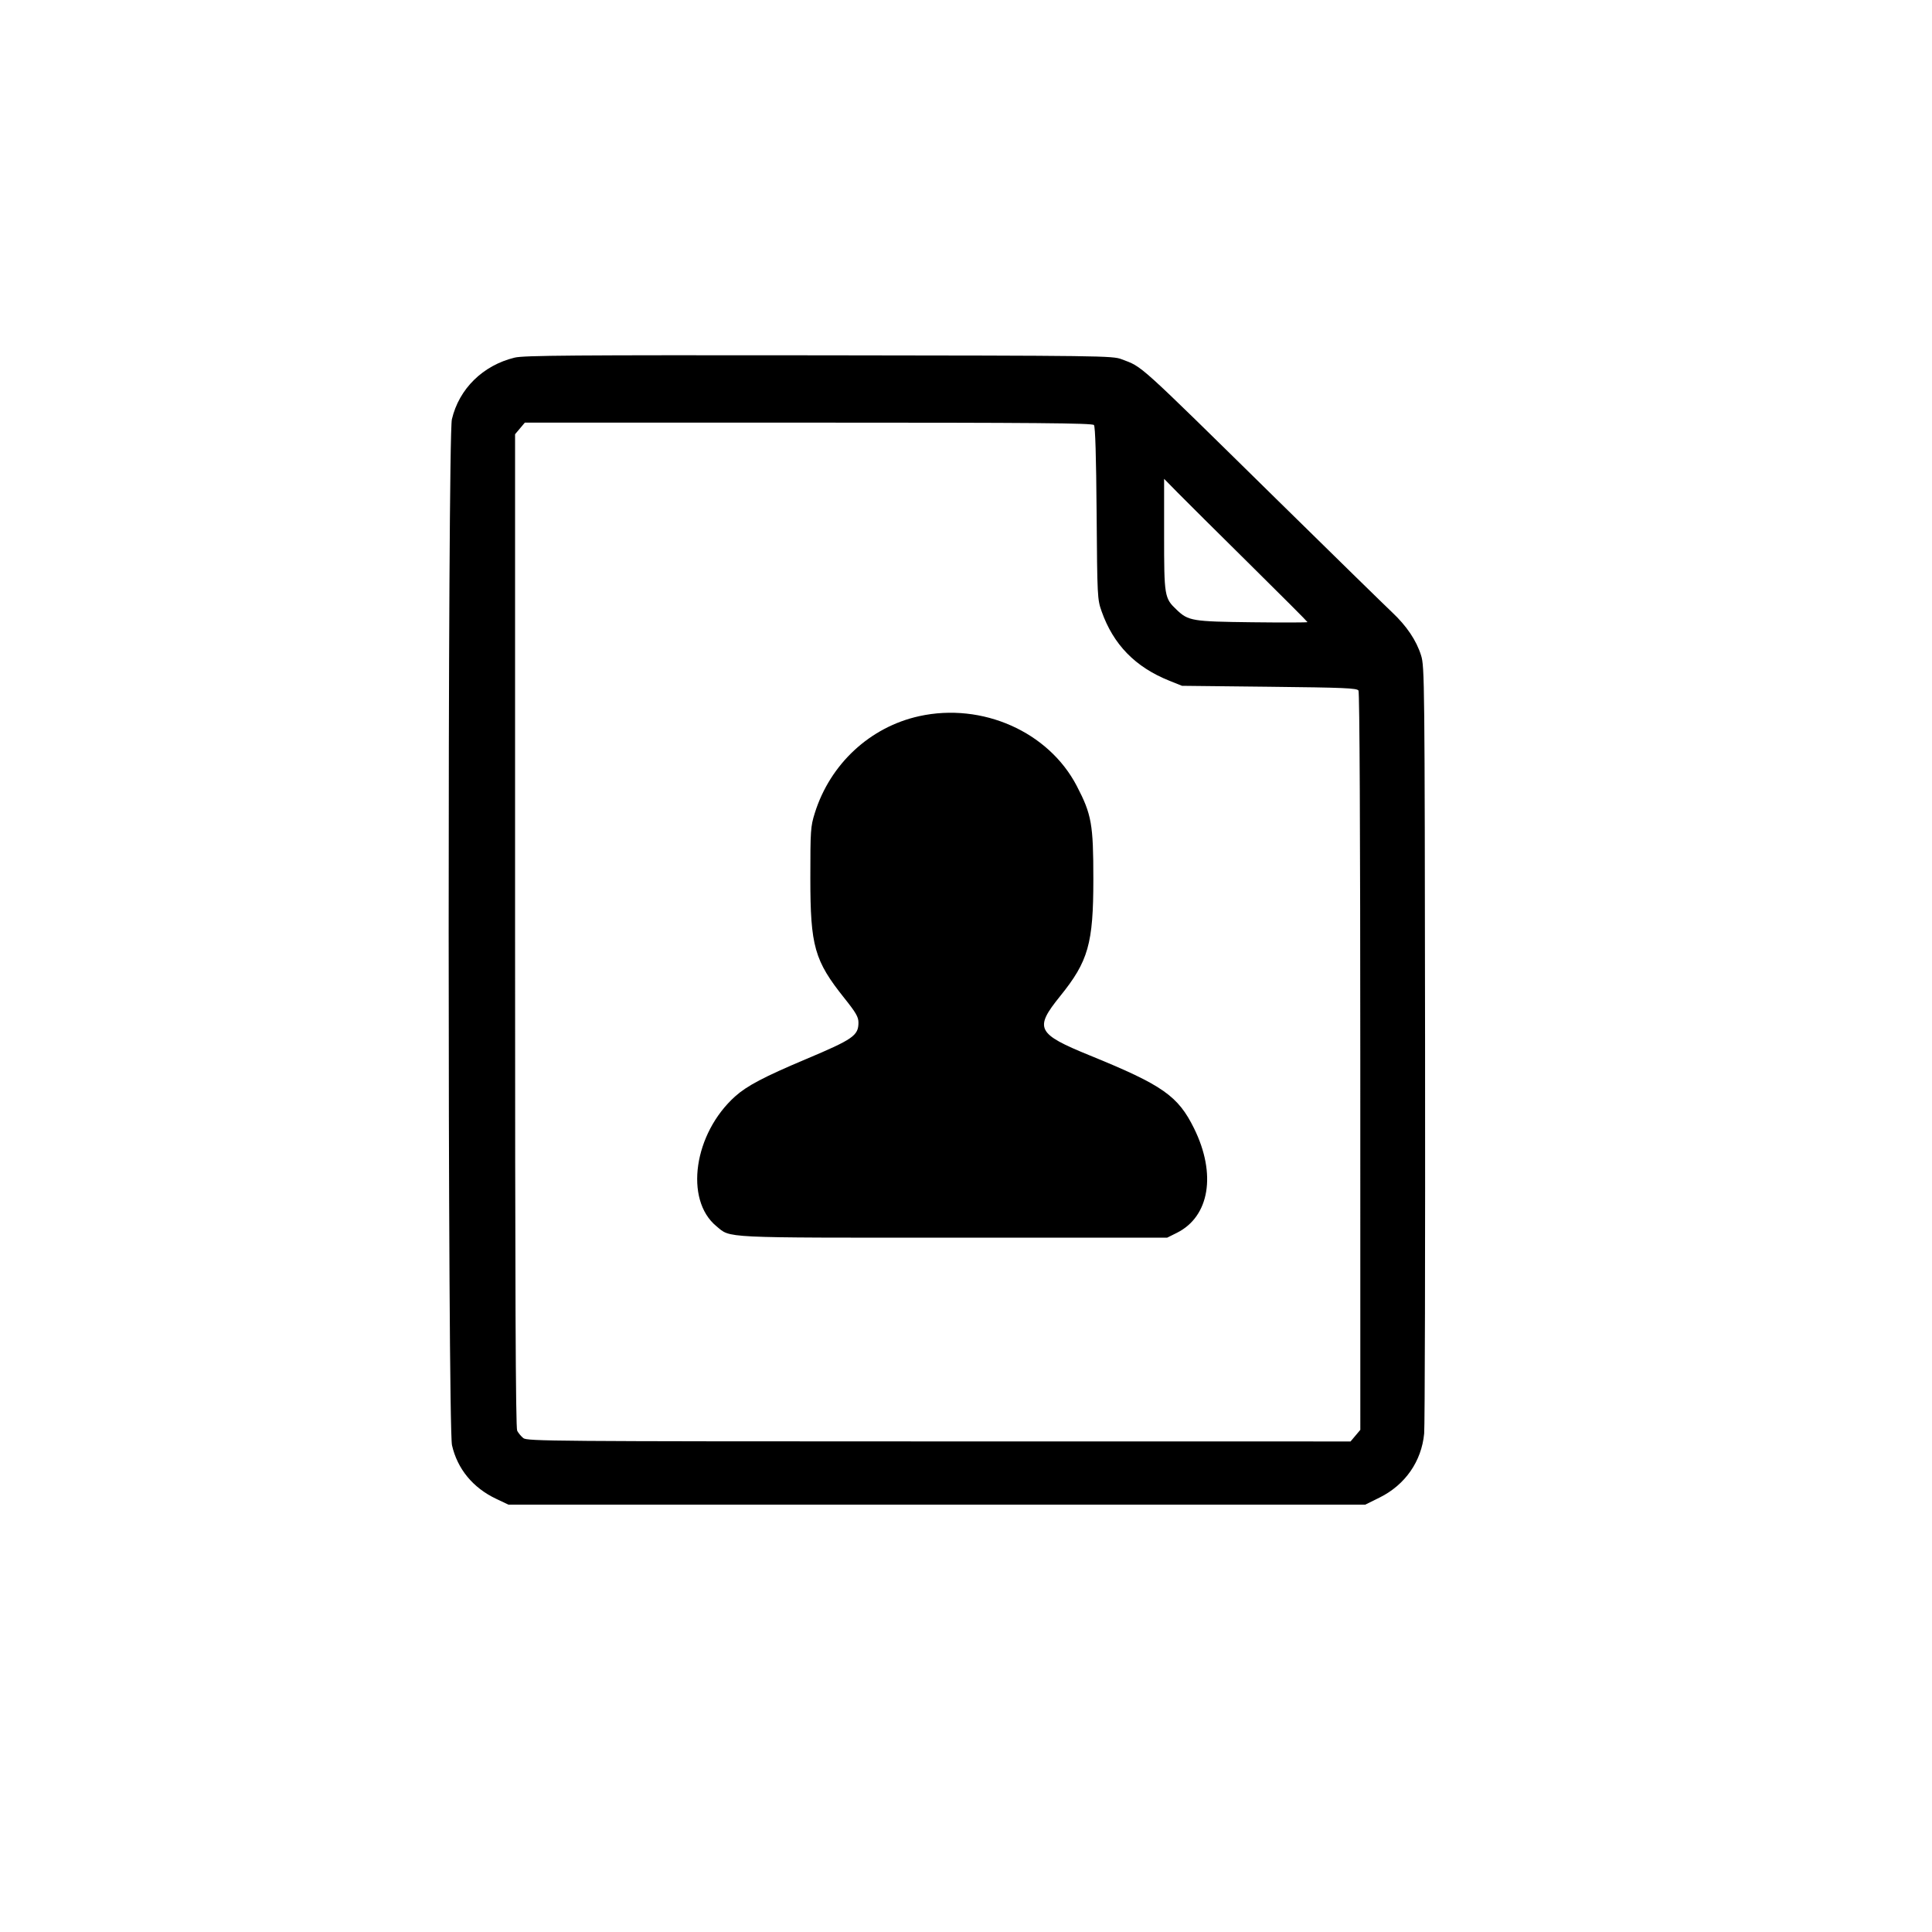 <svg xmlns="http://www.w3.org/2000/svg" width="1024" height="1024" viewBox="0 0 1024 1024"><path fill-rule="evenodd" d="M272.773 189.546c-16.832 4.107-29.45 16.502-33.262 32.673-2.315 9.818-2.259 533.598.058 543.786 2.859 12.568 11.096 22.57 23.384 28.392l6.547 3.103h454.104l7.538-3.726c13.613-6.727 22.309-19.201 23.697-33.988.376-4.007.591-97.061.478-206.786-.198-193.11-.265-199.696-2.11-205.604-2.479-7.939-7.666-15.645-15.447-22.948-3.443-3.233-31.01-30.2-61.26-59.929-74.84-73.549-70.644-69.758-82-74.105-4.84-1.853-9.963-1.92-160.5-2.09-130.207-.147-156.432.051-161.227 1.222m2.816 37.531L273 230.153v262.989c0 191.726.303 263.581 1.117 265.174.614 1.201 2.077 2.961 3.25 3.912 2.006 1.625 15.1 1.729 220.294 1.75l218.161.022 2.589-3.077 2.589-3.076-.015-195.174c-.01-121.116-.375-195.742-.963-196.673-.812-1.286-7.554-1.572-47.235-2.005l-46.287-.504-6.697-2.681c-18.065-7.231-29.695-19.145-35.931-36.81-2.241-6.348-2.303-7.562-2.643-51.969-.231-30.135-.707-45.902-1.411-46.75-.855-1.031-30.424-1.281-151.352-1.281H278.178zM617 283.436c0 32.671.153 33.587 6.658 39.761 6.231 5.914 8.173 6.234 40.092 6.614 16.087.191 29.25.157 29.25-.076s-13.837-14.097-30.75-30.809-34.013-33.704-38-37.76l-7.25-7.375zm-129.745 96.133c-26.124 5.725-47.27 25.35-55.413 51.431-2.213 7.087-2.342 8.988-2.342 34.5 0 36.039 2.168 43.67 18.058 63.572 6.135 7.685 7.442 9.95 7.442 12.902 0 6.907-2.793 8.849-28 19.467-21.9 9.225-31.084 14.055-37.293 19.612-21.965 19.656-27.074 54.783-10.014 68.845 7.779 6.413 1.373 6.102 125.789 6.102h113.125l5.152-2.567c17.329-8.635 21.047-31.178 9.13-55.347-8.5-17.24-16.618-22.928-55.136-38.629-28.284-11.53-29.698-14.335-15.865-31.457 14.967-18.526 17.612-27.838 17.612-62 0-29.168-.911-34.296-8.777-49.415-14.956-28.747-50.092-44.329-83.468-37.016"/></svg>